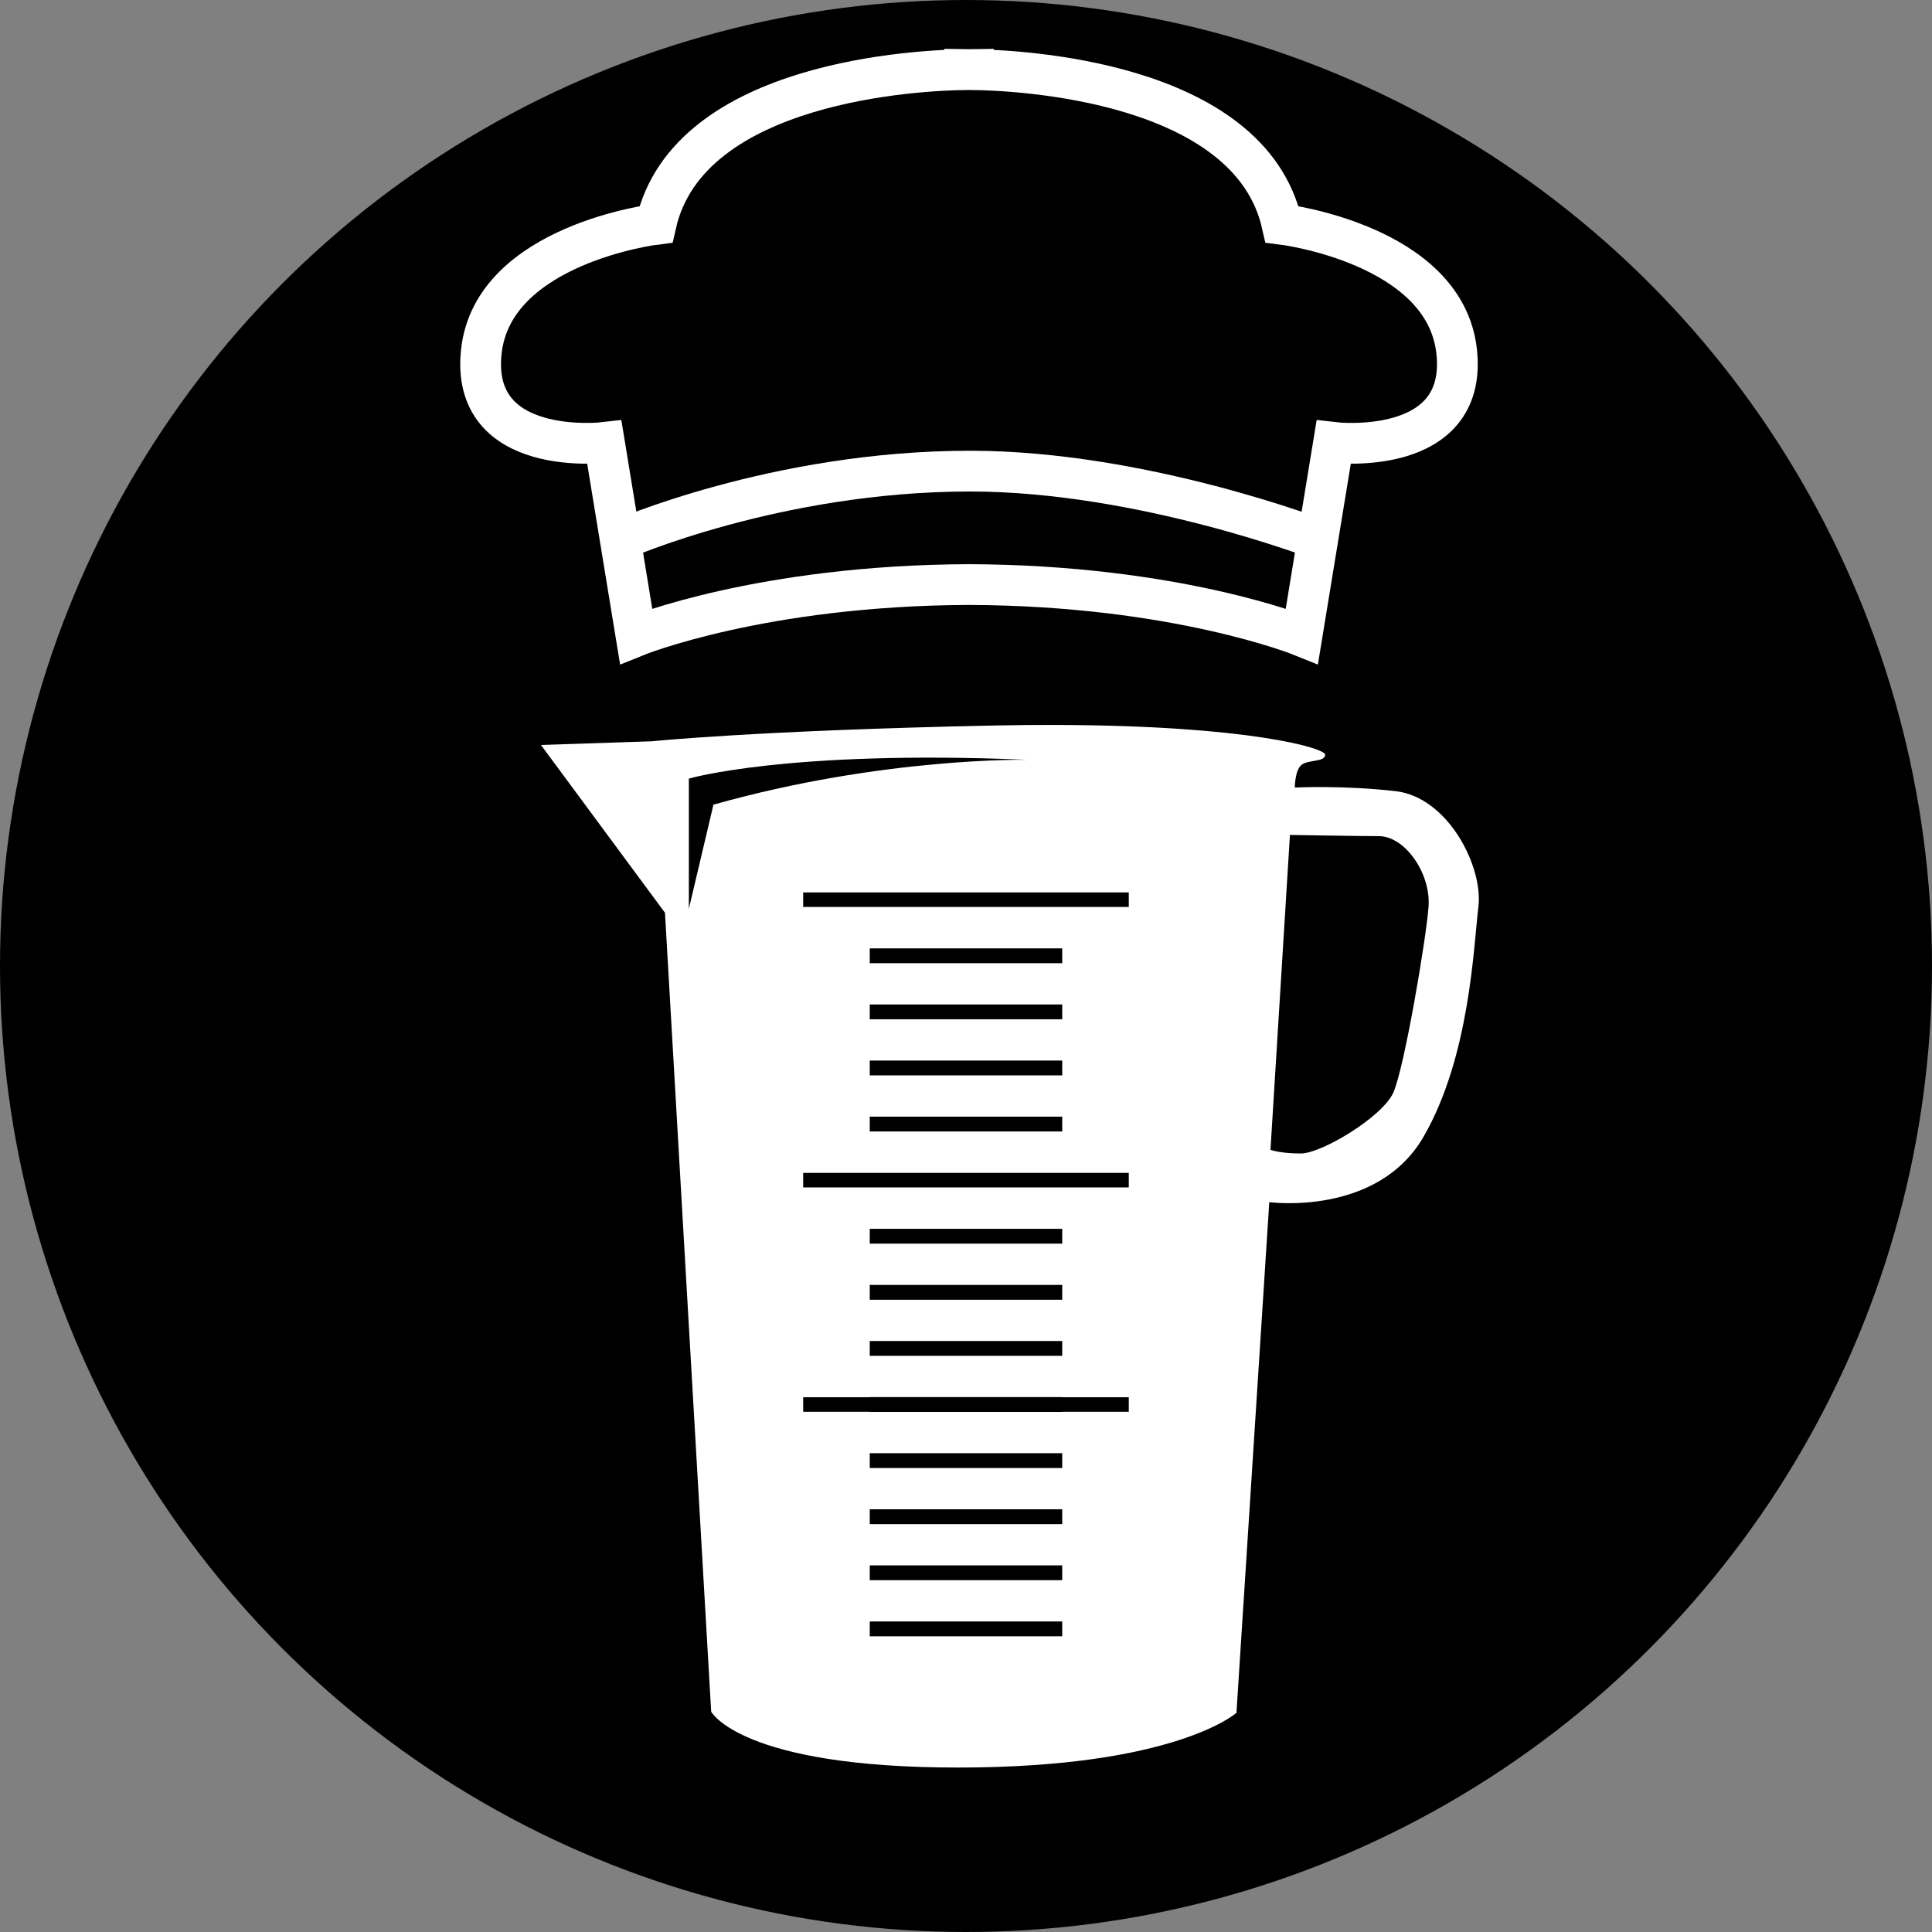 <?xml version="1.0" encoding="UTF-8" standalone="no"?>
<svg
   xmlns:dc="http://purl.org/dc/elements/1.1/"
   xmlns:cc="http://creativecommons.org/ns#"
   xmlns:rdf="http://www.w3.org/1999/02/22-rdf-syntax-ns#"
   xmlns:svg="http://www.w3.org/2000/svg"
   xmlns="http://www.w3.org/2000/svg"
   width="163.034mm"
   height="163.034mm"
   viewBox="0 0 163.034 163.034"
   version="1.1"
   id="svg4520">
  <rect x="0" y="0" width="163.034" height="163.034" fill="#808080" stroke="none"/>
  <defs
     id="defs4514" />
  <g
     id="layer1"
     transform="translate(-22.451,-53.25)">
    <circle
       style="opacity:1;fill:#000000;fill-opacity:1;stroke:none;stroke-width:2;stroke-linecap:round;stroke-linejoin:round;stroke-miterlimit:4;stroke-dasharray:none;stroke-dashoffset:0;stroke-opacity:1"
       id="path5117"
       cx="103.968"
       cy="134.767"
       r="81.517" />
    <path
       style="fill:none;fill-rule:evenodd;stroke:#ffffff;stroke-width:3.44;stroke-linecap:butt;stroke-linejoin:miter;stroke-miterlimit:4;stroke-dasharray:none;stroke-opacity:1"
       d="m 103.855,59.117 v 0.009 c -3.534,0.047 -23.307,0.849 -26.052,13.049 0,0 -13.727,1.674 -14.731,10.714 -1.004,9.04 10.379,7.7 10.379,7.7 l 2.678,16.34 c 0,0 10.568,-4.29 28.092,-4.35 17.524,0.06 28.092,4.35 28.092,4.35 l 2.678,-16.34 c 0,0 11.383,1.339 10.379,-7.7 -1.004,-9.04 -14.731,-10.714 -14.731,-10.714 -2.745,-12.2 -22.518,-13.001 -26.052,-13.049 v -0.009 c 0,0 -0.276,0.004 -0.366,0.004 -0.09,8.7e-5 -0.366,-0.004 -0.366,-0.004 z"
       id="path5384" />
    <path
       style="fill:none;fill-rule:evenodd;stroke:#ffffff;stroke-width:3.44;stroke-linecap:butt;stroke-linejoin:miter;stroke-miterlimit:4;stroke-dasharray:none;stroke-opacity:1"
       d="m 74.745,98.827 c 0,0 13.172,-5.821 29.567,-5.821 14.543,0 29.567,5.821 29.567,5.821"
       id="path5402" />
    <path
       style="fill:#ffffff;stroke:none;stroke-width:1.852;stroke-linecap:butt;stroke-linejoin:miter;stroke-miterlimit:4;stroke-dasharray:none;stroke-opacity:1;fill-opacity:1"
       d="m 111.682,114.423 c -1.666,-0.005 -3.436,0.01 -5.311,0.049 -20.008,0.41 -28.935,1.334 -28.935,1.334 l -9.337,0.308 10.466,14.16 3.899,67.412 c 0,0 2.463,4.72 20.829,4.72 18.366,0 23.497,-4.617 23.497,-4.617 l 2.77,-43.094 c 0,0 9.132,1.231 13.031,-5.541 3.899,-6.772 4.207,-16.006 4.617,-19.392 0.41,-3.386 -2.565,-9.234 -6.977,-9.747 -4.412,-0.513 -8.516,-0.308 -8.516,-0.308 0,0 -1.9e-4,-1.539 0.615,-1.949 0.616,-0.41 1.95,-0.205 1.95,-0.821 0,-0.558 -6.489,-2.464 -22.597,-2.511 z m 19.622,9.283 c 0,0 5.849,0.102 7.49,0.102 2.246,0 4.412,3.181 4.207,5.951 -0.205,2.77 -2.052,13.647 -2.976,15.699 -0.923,2.052 -6.054,5.13 -7.798,5.13 -1.744,0 -2.565,-0.308 -2.565,-0.308 z"
       id="path3717" />
    <path
       id="path869"
       d="m 80.58,129.945 v -10.991 c 0,0 8.304,-2.442 28.576,-1.588 0,0 -12.212,-0.244 -26.5,3.786 z"
       style="fill:#000000;stroke:none;stroke-width:0.265px;stroke-linecap:butt;stroke-linejoin:miter;stroke-opacity:1;fill-opacity:1" />
    <path
       id="path871"
       d="M 90.228,129.171 H 117.705"
       style="fill:#00000e;fill-opacity:0.055;stroke:#000000;stroke-width:1.226;stroke-linecap:butt;stroke-linejoin:miter;stroke-miterlimit:4;stroke-dasharray:none;stroke-opacity:1" />
    <path
       id="path871-2"
       d="M 95.846,133.905 H 112.088"
       style="fill:#00000e;fill-opacity:0.055;stroke:#000000;stroke-width:1.251;stroke-linecap:butt;stroke-linejoin:miter;stroke-miterlimit:4;stroke-dasharray:none;stroke-opacity:1" />
    <path
       id="path871-2-8"
       d="M 95.846,138.638 H 112.088"
       style="fill:#00000e;fill-opacity:0.055;stroke:#000000;stroke-width:1.251;stroke-linecap:butt;stroke-linejoin:miter;stroke-miterlimit:4;stroke-dasharray:none;stroke-opacity:1" />
    <path
       id="path871-2-8-6"
       d="M 95.846,143.371 H 112.088"
       style="fill:#00000e;fill-opacity:0.055;stroke:#000000;stroke-width:1.251;stroke-linecap:butt;stroke-linejoin:miter;stroke-miterlimit:4;stroke-dasharray:none;stroke-opacity:1" />
    <path
       id="path871-2-8-6-7"
       d="M 95.846,148.105 H 112.088"
       style="fill:#00000e;fill-opacity:0.055;stroke:#000000;stroke-width:1.251;stroke-linecap:butt;stroke-linejoin:miter;stroke-miterlimit:4;stroke-dasharray:none;stroke-opacity:1" />
    <path
       id="path871-1"
       d="M 90.228,152.838 H 117.705"
       style="fill:#00000e;fill-opacity:0.055;stroke:#000000;stroke-width:1.226;stroke-linecap:butt;stroke-linejoin:miter;stroke-miterlimit:4;stroke-dasharray:none;stroke-opacity:1" />
    <path
       id="path871-2-2"
       d="M 95.846,157.571 H 112.088"
       style="fill:#00000e;fill-opacity:0.055;stroke:#000000;stroke-width:1.251;stroke-linecap:butt;stroke-linejoin:miter;stroke-miterlimit:4;stroke-dasharray:none;stroke-opacity:1" />
    <path
       id="path871-2-8-2"
       d="M 95.846,162.305 H 112.088"
       style="fill:#00000e;fill-opacity:0.055;stroke:#000000;stroke-width:1.251;stroke-linecap:butt;stroke-linejoin:miter;stroke-miterlimit:4;stroke-dasharray:none;stroke-opacity:1" />
    <path
       id="path871-2-8-6-8"
       d="M 95.846,167.038 H 112.088"
       style="fill:#00000e;fill-opacity:0.055;stroke:#000000;stroke-width:1.251;stroke-linecap:butt;stroke-linejoin:miter;stroke-miterlimit:4;stroke-dasharray:none;stroke-opacity:1" />
    <path
       id="path871-2-8-6-7-2"
       d="M 95.846,171.771 H 112.088"
       style="fill:#00000e;fill-opacity:0.055;stroke:#000000;stroke-width:1.251;stroke-linecap:butt;stroke-linejoin:miter;stroke-miterlimit:4;stroke-dasharray:none;stroke-opacity:1" />
    <path
       id="path871-1-5"
       d="M 90.228,171.771 H 117.705"
       style="fill:#00000e;fill-opacity:0.055;stroke:#000000;stroke-width:1.226;stroke-linecap:butt;stroke-linejoin:miter;stroke-miterlimit:4;stroke-dasharray:none;stroke-opacity:1" />
    <path
       id="path871-2-2-4"
       d="M 95.846,176.505 H 112.088"
       style="fill:#00000e;fill-opacity:0.055;stroke:#000000;stroke-width:1.251;stroke-linecap:butt;stroke-linejoin:miter;stroke-miterlimit:4;stroke-dasharray:none;stroke-opacity:1" />
    <path
       id="path871-2-8-2-4"
       d="M 95.846,181.238 H 112.088"
       style="fill:#00000e;fill-opacity:0.055;stroke:#000000;stroke-width:1.251;stroke-linecap:butt;stroke-linejoin:miter;stroke-miterlimit:4;stroke-dasharray:none;stroke-opacity:1" />
    <path
       id="path871-2-8-6-8-3"
       d="M 95.846,185.971 H 112.088"
       style="fill:#00000e;fill-opacity:0.055;stroke:#000000;stroke-width:1.251;stroke-linecap:butt;stroke-linejoin:miter;stroke-miterlimit:4;stroke-dasharray:none;stroke-opacity:1" />
    <path
       id="path871-2-8-6-7-2-5"
       d="M 95.846,190.705 H 112.088"
       style="fill:#00000e;fill-opacity:0.055;stroke:#000000;stroke-width:1.251;stroke-linecap:butt;stroke-linejoin:miter;stroke-miterlimit:4;stroke-dasharray:none;stroke-opacity:1" />
  </g>
</svg>
